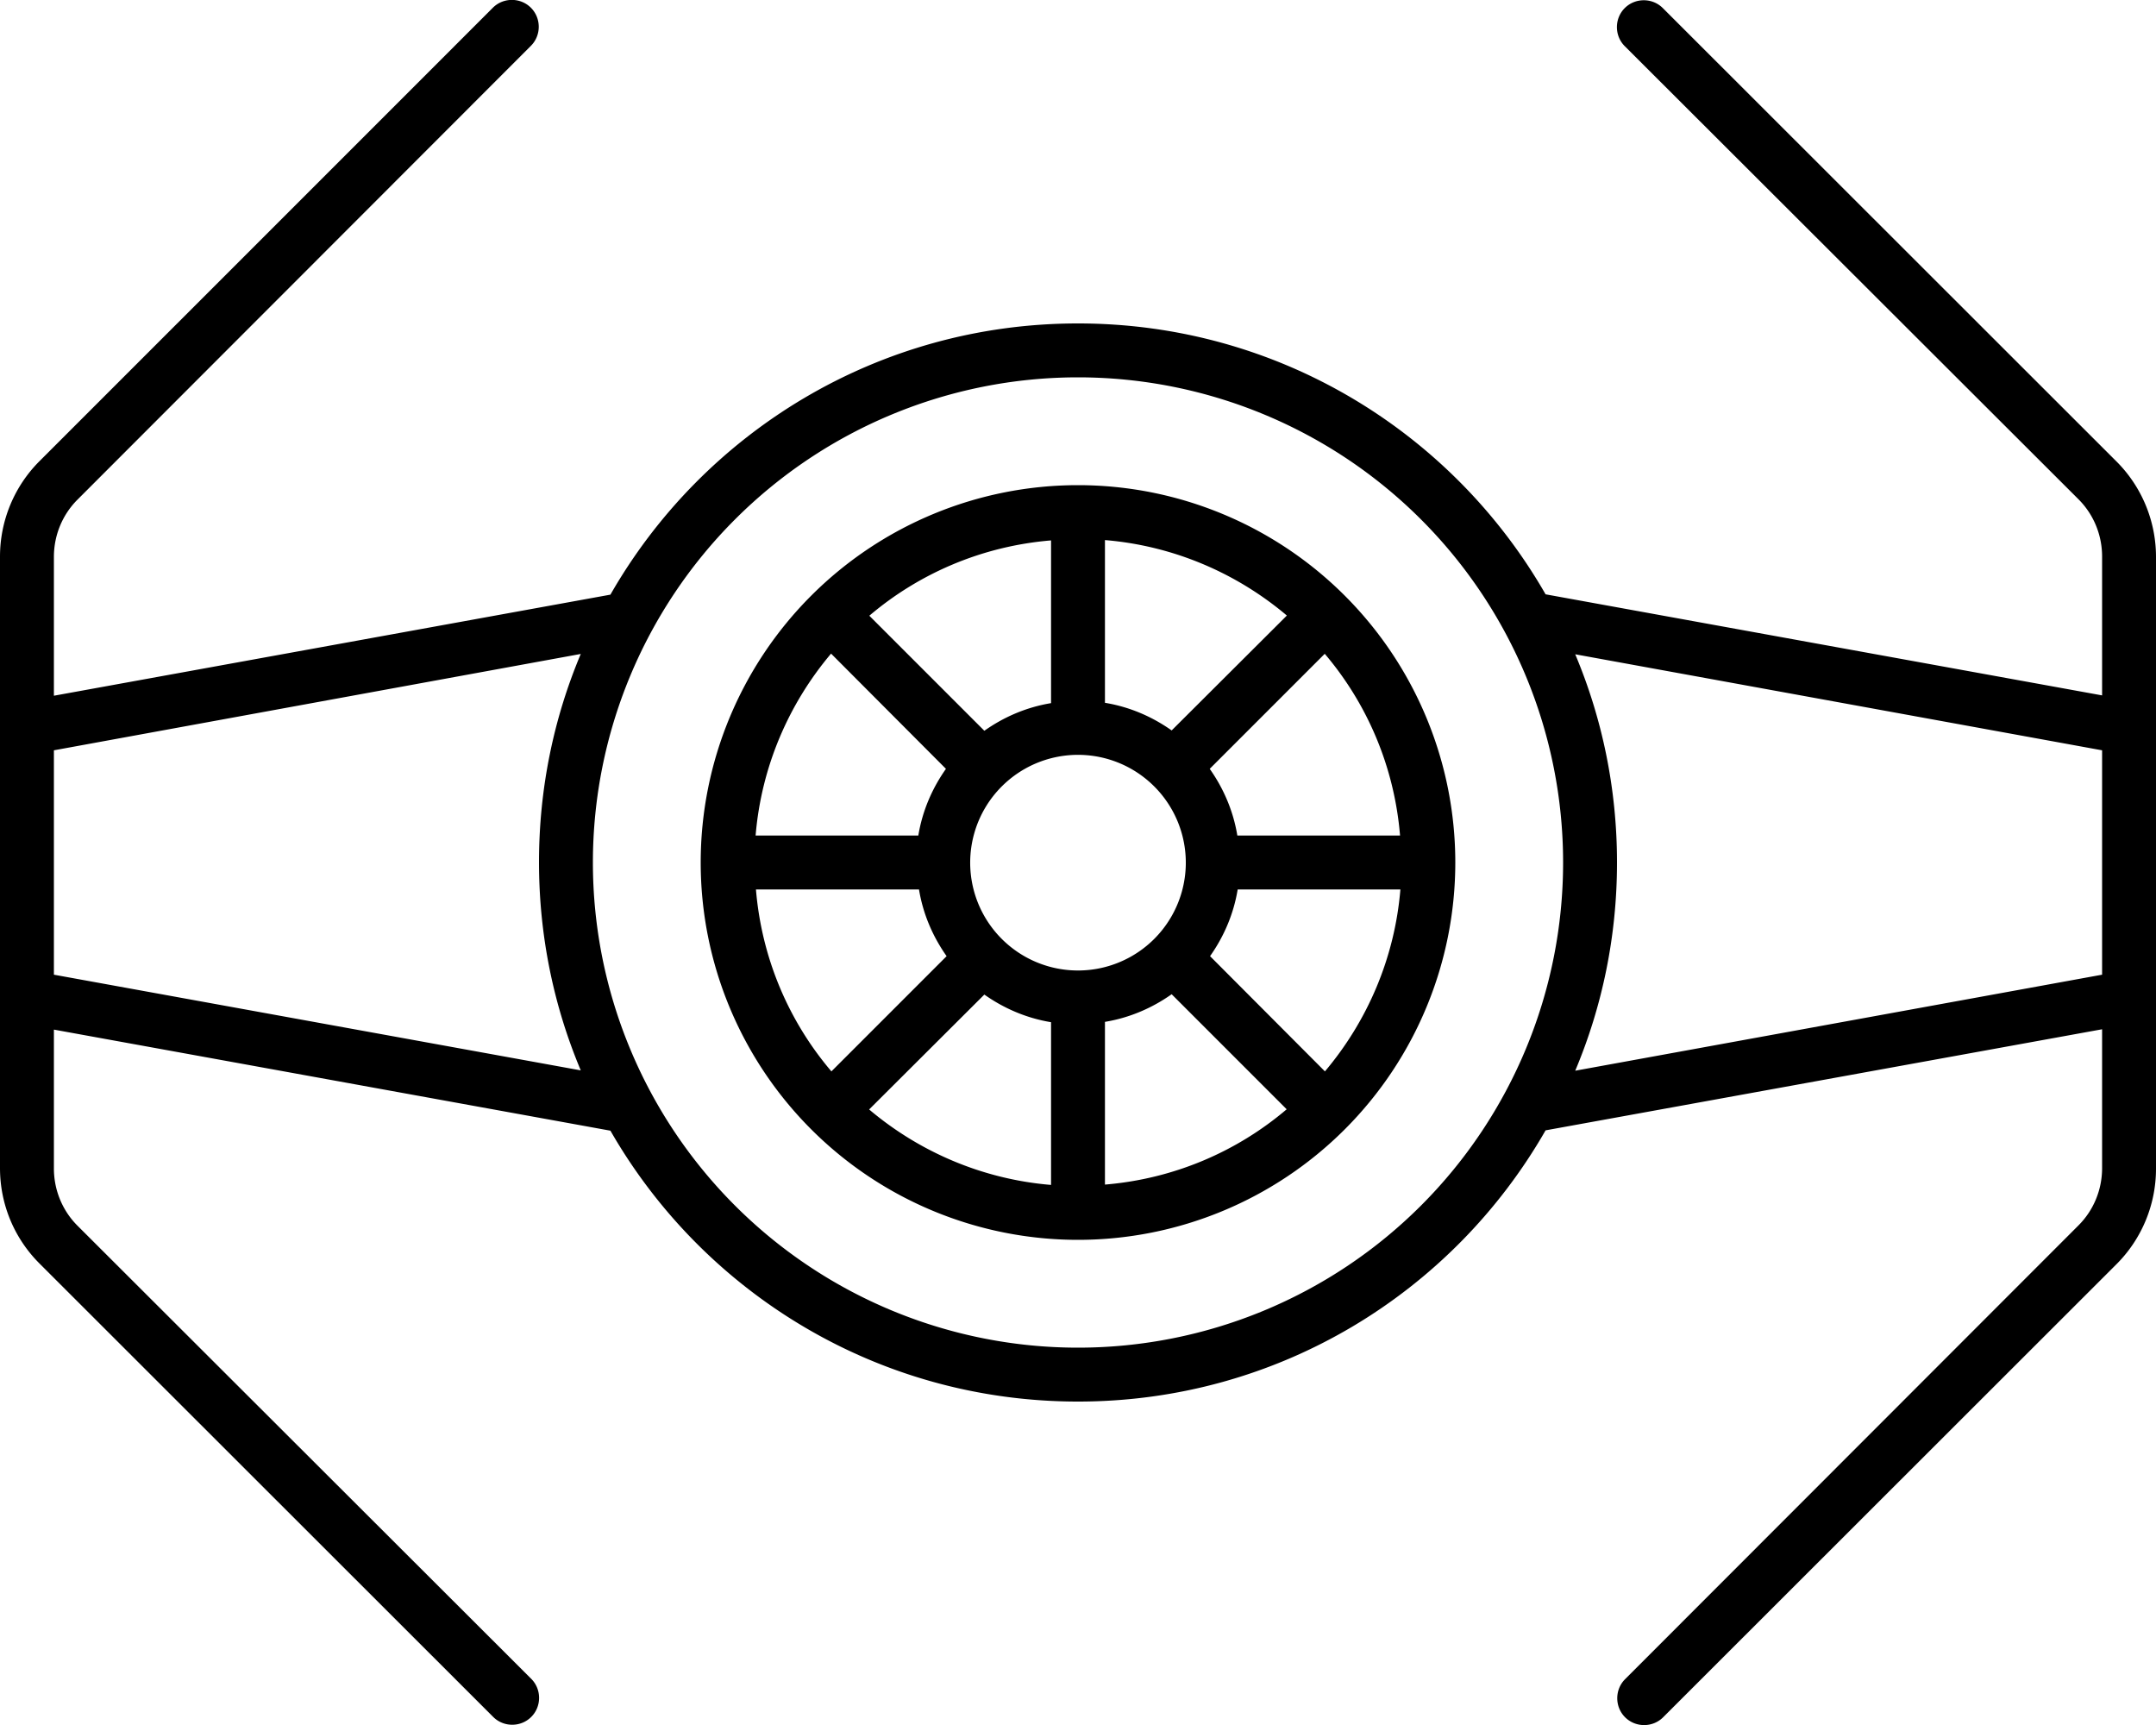 <svg xmlns="http://www.w3.org/2000/svg" viewBox="0 0 640 512"><path d="M146.3 2.3c3.1-3.1 8.2-3.1 11.3 0s3.1 8.2 0 11.3L23 148.3c-4.5 4.5-7 10.6-7 17l0 41.2 165.2-30C208.8 128.3 260.6 96 320 96s111.2 32.3 138.8 80.4l165.2 30 0-41.2c0-6.4-2.5-12.5-7-17L482.3 13.7c-3.1-3.1-3.1-8.2 0-11.3s8.2-3.1 11.3 0L628.3 137c7.5 7.5 11.7 17.7 11.7 28.3l0 44.1 0 6.7 0 80 0 6.7 0 44.1c0 10.6-4.2 20.8-11.7 28.3L493.7 509.7c-3.1 3.1-8.2 3.1-11.3 0s-3.1-8.2 0-11.3L617 363.7c4.5-4.5 7-10.6 7-17l0-41.2-165.2 30C431.2 383.7 379.4 416 320 416s-111.2-32.3-138.8-80.4L16 305.6l0 41.2c0 6.4 2.5 12.5 7 17L157.7 498.3c3.1 3.1 3.1 8.2 0 11.3s-8.2 3.1-11.3 0L11.7 375C4.2 367.5 0 357.4 0 346.7l0-44.1L0 296l0-80 0-6.7 0-44.1c0-10.6 4.2-20.8 11.7-28.3L146.3 2.3zM467.6 194.2c8 19 12.4 39.9 12.4 61.8s-4.4 42.8-12.4 61.8L624 289.3l0-66.6L467.6 194.2zM16 289.3l156.4 28.4c-8-19-12.4-39.9-12.4-61.8s4.4-42.8 12.4-61.8L16 222.7l0 66.6zM464 256a144 144 0 1 0 -288 0 144 144 0 1 0 288 0zm-113-7.9a32 32 0 1 0 -62 15.9 32 32 0 1 0 62-15.9zM272.7 264l-48.3 0c1.7 20.5 9.8 39.2 22.4 54l34.2-34.2c-4.1-5.8-7-12.5-8.2-19.8zM312 351.7l0-48.3c-7.3-1.2-14-4.1-19.8-8.2L258 329.3c14.8 12.5 33.5 20.7 54 22.4zm70-22.4l-34.2-34.2c-5.8 4.1-12.5 7-19.8 8.2l0 48.3c20.5-1.7 39.2-9.8 54-22.4zM415.7 264l-48.3 0c-1.2 7.3-4.1 14-8.2 19.8L393.3 318c12.5-14.8 20.7-33.5 22.4-54zm-22.4-70l-34.2 34.2c4.1 5.8 7 12.5 8.2 19.8l48.3 0c-1.7-20.5-9.8-39.2-22.4-54zM328 160.3l0 48.3c7.3 1.2 14 4.1 19.8 8.2L382 182.7c-14.8-12.5-33.5-20.7-54-22.4zm-70 22.4l34.2 34.2c5.8-4.1 12.5-7 19.8-8.2l0-48.3c-20.5 1.7-39.2 9.8-54 22.4zM224.3 248l48.3 0c1.2-7.3 4.1-14 8.2-19.8L246.7 194c-12.5 14.8-20.7 33.5-22.4 54zM320 144a112 112 0 1 1 0 224 112 112 0 1 1 0-224z"/></svg>
